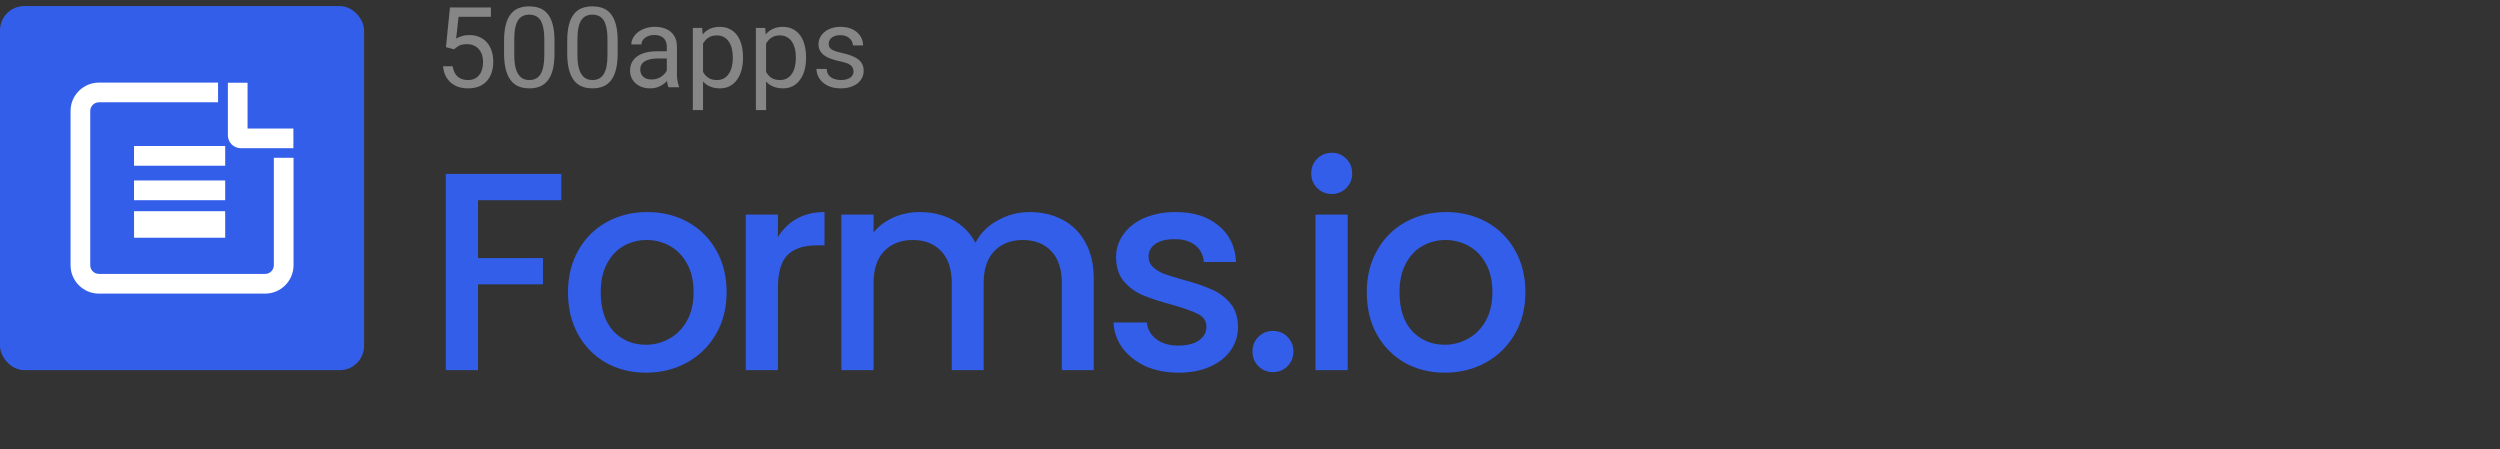 <?xml version="1.0" ?>
<svg xmlns="http://www.w3.org/2000/svg" viewBox="0 0 206 37" fill="none">
	<rect x="0" y="0" width="206" height="37" fill="#333333" stroke="none"/>
	<g clip-path="url(#clip0_1_427)">
		<rect y="0.5" width="30" height="30" rx="2" fill="#335EEA"/>
		<path d="M46.251 14.333V16.497H39.389V21.265H44.739V23.428H39.389V30.5H36.737V14.333H46.251ZM53.221 30.709C52.012 30.709 50.918 30.438 49.941 29.895C48.964 29.337 48.197 28.561 47.639 27.569C47.08 26.561 46.801 25.398 46.801 24.08C46.801 22.777 47.088 21.622 47.662 20.614C48.236 19.606 49.019 18.831 50.011 18.288C51.004 17.745 52.112 17.474 53.338 17.474C54.563 17.474 55.672 17.745 56.664 18.288C57.656 18.831 58.44 19.606 59.013 20.614C59.587 21.622 59.874 22.777 59.874 24.08C59.874 25.383 59.579 26.538 58.99 27.546C58.401 28.554 57.594 29.337 56.571 29.895C55.563 30.438 54.446 30.709 53.221 30.709ZM53.221 28.407C53.904 28.407 54.539 28.244 55.129 27.918C55.733 27.592 56.222 27.104 56.594 26.453C56.966 25.801 57.152 25.01 57.152 24.08C57.152 23.149 56.974 22.366 56.617 21.73C56.261 21.079 55.788 20.591 55.199 20.265C54.609 19.939 53.973 19.776 53.291 19.776C52.609 19.776 51.973 19.939 51.384 20.265C50.81 20.591 50.352 21.079 50.011 21.73C49.67 22.366 49.499 23.149 49.499 24.08C49.499 25.46 49.848 26.53 50.546 27.29C51.26 28.034 52.151 28.407 53.221 28.407ZM64.1 19.544C64.488 18.892 65 18.389 65.636 18.032C66.287 17.66 67.055 17.474 67.939 17.474V20.218H67.264C66.225 20.218 65.434 20.482 64.891 21.009C64.364 21.537 64.1 22.451 64.1 23.754V30.5H61.449V17.683H64.1V19.544ZM84.845 17.474C85.853 17.474 86.752 17.683 87.543 18.102C88.35 18.52 88.978 19.141 89.427 19.962C89.893 20.785 90.125 21.777 90.125 22.94V30.5H87.497V23.335C87.497 22.188 87.21 21.312 86.636 20.707C86.062 20.087 85.279 19.776 84.287 19.776C83.294 19.776 82.503 20.087 81.914 20.707C81.34 21.312 81.053 22.188 81.053 23.335V30.5H78.425V23.335C78.425 22.188 78.138 21.312 77.564 20.707C76.99 20.087 76.207 19.776 75.215 19.776C74.222 19.776 73.431 20.087 72.842 20.707C72.268 21.312 71.981 22.188 71.981 23.335V30.5H69.329V17.683H71.981V19.148C72.415 18.621 72.966 18.21 73.633 17.916C74.3 17.621 75.013 17.474 75.773 17.474C76.796 17.474 77.711 17.691 78.518 18.125C79.324 18.559 79.945 19.187 80.379 20.009C80.766 19.234 81.371 18.621 82.193 18.171C83.015 17.706 83.899 17.474 84.845 17.474ZM97.105 30.709C96.097 30.709 95.19 30.531 94.383 30.174C93.593 29.802 92.965 29.306 92.499 28.686C92.034 28.05 91.786 27.344 91.755 26.569H94.5C94.546 27.112 94.802 27.569 95.267 27.941C95.748 28.298 96.345 28.476 97.059 28.476C97.803 28.476 98.377 28.337 98.78 28.058C99.199 27.763 99.408 27.391 99.408 26.941C99.408 26.46 99.175 26.104 98.71 25.871C98.26 25.638 97.539 25.383 96.547 25.103C95.585 24.84 94.802 24.584 94.198 24.336C93.593 24.088 93.065 23.708 92.616 23.196C92.181 22.684 91.964 22.01 91.964 21.172C91.964 20.49 92.166 19.869 92.569 19.311C92.972 18.737 93.546 18.288 94.29 17.962C95.05 17.636 95.919 17.474 96.896 17.474C98.353 17.474 99.524 17.846 100.408 18.59C101.308 19.319 101.788 20.319 101.85 21.591H99.199C99.152 21.017 98.919 20.56 98.501 20.218C98.082 19.877 97.516 19.707 96.803 19.707C96.105 19.707 95.57 19.838 95.198 20.102C94.826 20.366 94.639 20.715 94.639 21.149C94.639 21.49 94.763 21.777 95.012 22.01C95.26 22.242 95.562 22.428 95.919 22.568C96.275 22.692 96.803 22.855 97.501 23.056C98.431 23.304 99.191 23.56 99.78 23.824C100.385 24.072 100.905 24.444 101.339 24.941C101.773 25.437 101.998 26.096 102.013 26.918C102.013 27.647 101.812 28.298 101.409 28.872C101.005 29.445 100.432 29.895 99.687 30.221C98.958 30.547 98.098 30.709 97.105 30.709ZM104.902 30.663C104.421 30.663 104.018 30.5 103.692 30.174C103.367 29.849 103.204 29.445 103.204 28.965C103.204 28.484 103.367 28.081 103.692 27.755C104.018 27.43 104.421 27.267 104.902 27.267C105.367 27.267 105.763 27.43 106.088 27.755C106.414 28.081 106.577 28.484 106.577 28.965C106.577 29.445 106.414 29.849 106.088 30.174C105.763 30.5 105.367 30.663 104.902 30.663ZM109.745 15.985C109.264 15.985 108.861 15.822 108.536 15.496C108.21 15.171 108.047 14.768 108.047 14.287C108.047 13.806 108.21 13.403 108.536 13.077C108.861 12.752 109.264 12.589 109.745 12.589C110.21 12.589 110.606 12.752 110.932 13.077C111.257 13.403 111.42 13.806 111.42 14.287C111.42 14.768 111.257 15.171 110.932 15.496C110.606 15.822 110.21 15.985 109.745 15.985ZM111.048 17.683V30.5H108.396V17.683H111.048ZM119.042 30.709C117.833 30.709 116.739 30.438 115.762 29.895C114.785 29.337 114.018 28.561 113.459 27.569C112.901 26.561 112.622 25.398 112.622 24.08C112.622 22.777 112.909 21.622 113.483 20.614C114.056 19.606 114.84 18.831 115.832 18.288C116.825 17.745 117.933 17.474 119.158 17.474C120.384 17.474 121.492 17.745 122.485 18.288C123.477 18.831 124.261 19.606 124.834 20.614C125.408 21.622 125.695 22.777 125.695 24.08C125.695 25.383 125.4 26.538 124.811 27.546C124.222 28.554 123.415 29.337 122.392 29.895C121.384 30.438 120.267 30.709 119.042 30.709ZM119.042 28.407C119.725 28.407 120.36 28.244 120.95 27.918C121.554 27.592 122.043 27.104 122.415 26.453C122.787 25.801 122.973 25.01 122.973 24.08C122.973 23.149 122.795 22.366 122.438 21.73C122.082 21.079 121.609 20.591 121.019 20.265C120.43 19.939 119.794 19.776 119.112 19.776C118.43 19.776 117.794 19.939 117.205 20.265C116.631 20.591 116.173 21.079 115.832 21.73C115.491 22.366 115.32 23.149 115.32 24.08C115.32 25.46 115.669 26.53 116.367 27.29C117.08 28.034 117.972 28.407 119.042 28.407Z" fill="#335EEA"/>
		<path d="M37.415 4.06L36.746 3.888L37.076 0.613H40.451V1.386H37.785L37.587 3.175C37.707 3.105 37.859 3.041 38.043 2.98C38.23 2.92 38.444 2.89 38.684 2.89C38.989 2.89 39.261 2.943 39.502 3.048C39.743 3.151 39.948 3.298 40.117 3.491C40.288 3.684 40.419 3.916 40.51 4.187C40.6 4.458 40.645 4.76 40.645 5.095C40.645 5.411 40.601 5.702 40.514 5.967C40.43 6.232 40.302 6.464 40.13 6.662C39.958 6.858 39.742 7.01 39.48 7.119C39.221 7.227 38.915 7.281 38.562 7.281C38.297 7.281 38.046 7.245 37.808 7.173C37.573 7.098 37.362 6.985 37.175 6.834C36.992 6.68 36.841 6.491 36.724 6.265C36.609 6.036 36.537 5.768 36.507 5.461H37.302C37.338 5.708 37.41 5.915 37.519 6.084C37.627 6.253 37.769 6.381 37.944 6.468C38.121 6.552 38.328 6.595 38.562 6.595C38.761 6.595 38.937 6.56 39.091 6.491C39.245 6.421 39.374 6.322 39.48 6.192C39.585 6.063 39.665 5.906 39.719 5.723C39.776 5.539 39.805 5.333 39.805 5.104C39.805 4.896 39.776 4.703 39.719 4.525C39.662 4.348 39.576 4.193 39.462 4.06C39.35 3.928 39.213 3.825 39.05 3.753C38.888 3.678 38.701 3.64 38.49 3.64C38.21 3.64 37.998 3.678 37.853 3.753C37.712 3.828 37.566 3.931 37.415 4.06ZM45.691 3.378V4.381C45.691 4.92 45.643 5.375 45.547 5.745C45.45 6.116 45.312 6.414 45.131 6.64C44.95 6.866 44.732 7.03 44.476 7.132C44.223 7.232 43.937 7.281 43.618 7.281C43.365 7.281 43.131 7.25 42.917 7.186C42.704 7.123 42.511 7.022 42.339 6.884C42.171 6.742 42.026 6.558 41.906 6.333C41.785 6.107 41.693 5.833 41.63 5.51C41.567 5.188 41.535 4.812 41.535 4.381V3.378C41.535 2.839 41.583 2.387 41.68 2.023C41.779 1.658 41.919 1.366 42.1 1.146C42.281 0.923 42.497 0.764 42.75 0.667C43.006 0.571 43.292 0.523 43.609 0.523C43.865 0.523 44.1 0.554 44.313 0.618C44.53 0.678 44.723 0.776 44.892 0.911C45.06 1.044 45.203 1.222 45.321 1.444C45.441 1.664 45.533 1.934 45.596 2.253C45.66 2.572 45.691 2.947 45.691 3.378ZM44.851 4.516V3.238C44.851 2.943 44.833 2.684 44.797 2.461C44.764 2.235 44.714 2.042 44.648 1.883C44.581 1.723 44.497 1.593 44.395 1.494C44.295 1.395 44.179 1.322 44.047 1.277C43.917 1.229 43.771 1.205 43.609 1.205C43.41 1.205 43.234 1.243 43.08 1.318C42.926 1.39 42.797 1.506 42.692 1.666C42.589 1.825 42.511 2.035 42.457 2.294C42.403 2.553 42.375 2.867 42.375 3.238V4.516C42.375 4.812 42.392 5.072 42.425 5.298C42.461 5.524 42.514 5.72 42.583 5.885C42.653 6.048 42.737 6.182 42.836 6.287C42.936 6.393 43.05 6.471 43.179 6.522C43.312 6.57 43.458 6.595 43.618 6.595C43.822 6.595 44.002 6.555 44.155 6.477C44.309 6.399 44.437 6.277 44.539 6.111C44.645 5.942 44.723 5.727 44.774 5.465C44.825 5.2 44.851 4.884 44.851 4.516ZM50.896 3.378V4.381C50.896 4.92 50.847 5.375 50.751 5.745C50.655 6.116 50.516 6.414 50.336 6.64C50.155 6.866 49.937 7.03 49.681 7.132C49.428 7.232 49.141 7.281 48.822 7.281C48.569 7.281 48.336 7.25 48.122 7.186C47.908 7.123 47.715 7.022 47.544 6.884C47.375 6.742 47.23 6.558 47.11 6.333C46.989 6.107 46.898 5.833 46.834 5.51C46.771 5.188 46.739 4.812 46.739 4.381V3.378C46.739 2.839 46.788 2.387 46.884 2.023C46.983 1.658 47.123 1.366 47.304 1.146C47.485 0.923 47.702 0.764 47.955 0.667C48.211 0.571 48.497 0.523 48.813 0.523C49.069 0.523 49.304 0.554 49.518 0.618C49.735 0.678 49.927 0.776 50.096 0.911C50.265 1.044 50.408 1.222 50.525 1.444C50.646 1.664 50.738 1.934 50.801 2.253C50.864 2.572 50.896 2.947 50.896 3.378ZM50.055 4.516V3.238C50.055 2.943 50.037 2.684 50.001 2.461C49.968 2.235 49.918 2.042 49.852 1.883C49.786 1.723 49.702 1.593 49.599 1.494C49.5 1.395 49.384 1.322 49.251 1.277C49.122 1.229 48.976 1.205 48.813 1.205C48.614 1.205 48.438 1.243 48.285 1.318C48.131 1.39 48.001 1.506 47.896 1.666C47.794 1.825 47.715 2.035 47.661 2.294C47.607 2.553 47.58 2.867 47.58 3.238V4.516C47.58 4.812 47.596 5.072 47.629 5.298C47.666 5.524 47.718 5.72 47.788 5.885C47.857 6.048 47.941 6.182 48.041 6.287C48.14 6.393 48.254 6.471 48.384 6.522C48.516 6.57 48.663 6.595 48.822 6.595C49.027 6.595 49.206 6.555 49.36 6.477C49.513 6.399 49.641 6.277 49.744 6.111C49.849 5.942 49.927 5.727 49.979 5.465C50.03 5.2 50.055 4.884 50.055 4.516ZM54.944 6.355V3.839C54.944 3.646 54.904 3.479 54.826 3.337C54.751 3.193 54.636 3.081 54.483 3.003C54.329 2.925 54.139 2.886 53.913 2.886C53.703 2.886 53.517 2.922 53.358 2.994C53.201 3.066 53.078 3.161 52.987 3.279C52.9 3.396 52.856 3.523 52.856 3.658H52.021C52.021 3.483 52.066 3.31 52.156 3.139C52.246 2.967 52.376 2.812 52.545 2.673C52.716 2.532 52.921 2.42 53.159 2.339C53.4 2.255 53.668 2.212 53.963 2.212C54.319 2.212 54.632 2.273 54.903 2.393C55.177 2.514 55.391 2.696 55.544 2.94C55.701 3.181 55.779 3.483 55.779 3.848V6.125C55.779 6.287 55.793 6.461 55.82 6.644C55.85 6.828 55.894 6.986 55.951 7.119V7.191H55.079C55.037 7.094 55.004 6.966 54.98 6.807C54.956 6.644 54.944 6.494 54.944 6.355ZM55.088 4.227L55.097 4.815H54.252C54.014 4.815 53.802 4.834 53.615 4.873C53.429 4.909 53.272 4.965 53.145 5.04C53.019 5.116 52.923 5.211 52.856 5.325C52.79 5.437 52.757 5.568 52.757 5.718C52.757 5.872 52.792 6.012 52.861 6.138C52.93 6.265 53.034 6.366 53.173 6.441C53.314 6.513 53.487 6.549 53.692 6.549C53.948 6.549 54.174 6.495 54.37 6.387C54.566 6.278 54.721 6.146 54.835 5.989C54.953 5.833 55.016 5.68 55.025 5.533L55.382 5.935C55.361 6.061 55.303 6.202 55.21 6.355C55.117 6.509 54.992 6.656 54.835 6.798C54.681 6.936 54.498 7.052 54.284 7.146C54.073 7.236 53.835 7.281 53.57 7.281C53.239 7.281 52.948 7.216 52.698 7.087C52.451 6.957 52.259 6.784 52.12 6.567C51.984 6.348 51.917 6.102 51.917 5.831C51.917 5.569 51.968 5.339 52.07 5.14C52.173 4.938 52.32 4.771 52.513 4.638C52.706 4.503 52.938 4.4 53.209 4.331C53.48 4.262 53.782 4.227 54.117 4.227H55.088ZM57.93 3.242V9.07H57.09V2.303H57.858L57.93 3.242ZM61.223 4.706V4.801C61.223 5.156 61.181 5.486 61.097 5.79C61.012 6.092 60.889 6.354 60.726 6.576C60.567 6.799 60.369 6.973 60.134 7.096C59.9 7.219 59.63 7.281 59.326 7.281C59.016 7.281 58.741 7.23 58.504 7.128C58.266 7.025 58.064 6.876 57.898 6.68C57.733 6.485 57.6 6.25 57.501 5.976C57.404 5.702 57.338 5.393 57.302 5.049V4.544C57.338 4.182 57.406 3.858 57.505 3.572C57.605 3.286 57.736 3.042 57.898 2.84C58.064 2.636 58.264 2.48 58.499 2.375C58.734 2.267 59.005 2.212 59.312 2.212C59.619 2.212 59.892 2.273 60.13 2.393C60.368 2.511 60.568 2.679 60.731 2.899C60.893 3.119 61.015 3.382 61.097 3.69C61.181 3.994 61.223 4.333 61.223 4.706ZM60.383 4.801V4.706C60.383 4.462 60.357 4.233 60.306 4.019C60.255 3.803 60.175 3.613 60.067 3.45C59.961 3.285 59.826 3.155 59.66 3.062C59.494 2.965 59.297 2.917 59.068 2.917C58.857 2.917 58.674 2.953 58.517 3.026C58.364 3.098 58.232 3.196 58.124 3.319C58.016 3.44 57.927 3.578 57.858 3.735C57.791 3.888 57.742 4.048 57.708 4.214V5.384C57.769 5.595 57.853 5.793 57.961 5.98C58.07 6.164 58.214 6.313 58.395 6.427C58.576 6.539 58.803 6.595 59.077 6.595C59.303 6.595 59.497 6.548 59.66 6.454C59.826 6.358 59.961 6.227 60.067 6.061C60.175 5.896 60.255 5.706 60.306 5.492C60.357 5.275 60.383 5.045 60.383 4.801ZM63.125 3.242V9.07H62.285V2.303H63.053L63.125 3.242ZM66.418 4.706V4.801C66.418 5.156 66.376 5.486 66.292 5.79C66.208 6.092 66.084 6.354 65.921 6.576C65.762 6.799 65.565 6.973 65.33 7.096C65.095 7.219 64.825 7.281 64.521 7.281C64.211 7.281 63.937 7.23 63.699 7.128C63.461 7.025 63.259 6.876 63.093 6.68C62.928 6.485 62.795 6.25 62.696 5.976C62.599 5.702 62.533 5.393 62.497 5.049V4.544C62.533 4.182 62.601 3.858 62.7 3.572C62.8 3.286 62.931 3.042 63.093 2.84C63.259 2.636 63.459 2.48 63.694 2.375C63.929 2.267 64.2 2.212 64.507 2.212C64.815 2.212 65.087 2.273 65.325 2.393C65.563 2.511 65.763 2.679 65.926 2.899C66.089 3.119 66.211 3.382 66.292 3.69C66.376 3.994 66.418 4.333 66.418 4.706ZM65.578 4.801V4.706C65.578 4.462 65.553 4.233 65.501 4.019C65.45 3.803 65.37 3.613 65.262 3.45C65.156 3.285 65.021 3.155 64.855 3.062C64.69 2.965 64.492 2.917 64.263 2.917C64.053 2.917 63.869 2.953 63.712 3.026C63.559 3.098 63.428 3.196 63.319 3.319C63.211 3.44 63.122 3.578 63.053 3.735C62.986 3.888 62.937 4.048 62.904 4.214V5.384C62.964 5.595 63.048 5.793 63.157 5.98C63.265 6.164 63.41 6.313 63.59 6.427C63.771 6.539 63.998 6.595 64.273 6.595C64.499 6.595 64.693 6.548 64.855 6.454C65.021 6.358 65.156 6.227 65.262 6.061C65.37 5.896 65.45 5.706 65.501 5.492C65.553 5.275 65.578 5.045 65.578 4.801ZM70.331 5.894C70.331 5.774 70.304 5.662 70.249 5.56C70.198 5.455 70.091 5.36 69.929 5.275C69.769 5.188 69.528 5.113 69.206 5.049C68.935 4.992 68.689 4.925 68.469 4.846C68.253 4.768 68.067 4.673 67.914 4.562C67.763 4.45 67.647 4.319 67.566 4.169C67.485 4.018 67.444 3.842 67.444 3.64C67.444 3.447 67.486 3.265 67.57 3.093C67.658 2.922 67.78 2.77 67.936 2.637C68.096 2.505 68.287 2.401 68.51 2.325C68.733 2.25 68.981 2.212 69.256 2.212C69.647 2.212 69.981 2.282 70.258 2.42C70.536 2.559 70.748 2.744 70.895 2.976C71.043 3.205 71.117 3.459 71.117 3.739H70.281C70.281 3.604 70.24 3.473 70.159 3.346C70.081 3.217 69.965 3.11 69.811 3.026C69.661 2.941 69.475 2.899 69.256 2.899C69.024 2.899 68.835 2.935 68.691 3.007C68.549 3.077 68.445 3.166 68.379 3.274C68.316 3.382 68.284 3.497 68.284 3.617C68.284 3.708 68.299 3.789 68.329 3.861C68.363 3.931 68.42 3.995 68.501 4.056C68.582 4.113 68.697 4.167 68.844 4.218C68.992 4.269 69.18 4.321 69.409 4.372C69.81 4.462 70.139 4.571 70.399 4.697C70.658 4.824 70.85 4.979 70.977 5.162C71.103 5.346 71.167 5.569 71.167 5.831C71.167 6.045 71.121 6.241 71.031 6.418C70.944 6.596 70.816 6.75 70.647 6.879C70.481 7.006 70.283 7.105 70.051 7.177C69.822 7.247 69.564 7.281 69.278 7.281C68.847 7.281 68.483 7.204 68.185 7.051C67.887 6.897 67.661 6.698 67.507 6.454C67.354 6.211 67.277 5.953 67.277 5.682H68.117C68.129 5.911 68.195 6.093 68.316 6.229C68.436 6.361 68.584 6.456 68.759 6.513C68.933 6.567 69.106 6.595 69.278 6.595C69.507 6.595 69.698 6.564 69.852 6.504C70.008 6.444 70.127 6.361 70.209 6.256C70.29 6.15 70.331 6.03 70.331 5.894Z" fill="#868686"/>
		<path fill-rule="evenodd" clip-rule="evenodd" d="M17.768 7.007V8.229H8.152C7.646 8.229 7.236 8.64 7.236 9.146V21.854C7.236 22.36 7.646 22.771 8.152 22.771H21.848C22.354 22.771 22.764 22.36 22.764 21.854V13.204H23.987V21.854C23.987 23.035 23.029 23.993 21.848 23.993H8.152C6.971 23.993 6.013 23.035 6.013 21.854V9.146C6.013 7.965 6.971 7.007 8.152 7.007H17.768ZM11.243 13.455V12.233H18.356V13.455H11.243ZM11.242 15.073V16.295H18.355V15.073H11.242ZM11.245 19.387V17.605L18.355 17.605V19.387H11.245ZM23.976 10.79H20.199V7.015H18.977V11.146C18.977 11.624 19.364 12.012 19.843 12.012H23.976V10.79Z" fill="white"/>
		<path d="M17.768 8.229V8.429H17.968V8.229H17.768ZM17.768 7.007H17.968V6.807H17.768V7.007ZM22.764 13.204V13.004H22.564V13.204H22.764ZM23.987 13.204H24.187V13.004H23.987V13.204ZM11.243 12.233V12.033H11.043V12.233H11.243ZM11.243 13.455H11.043V13.655H11.243V13.455ZM18.356 12.233H18.556V12.033H18.356V12.233ZM18.356 13.455V13.655H18.556V13.455H18.356ZM11.242 16.295H11.043V16.495H11.242V16.295ZM11.242 15.073V14.873H11.043V15.073H11.242ZM18.355 16.295V16.495H18.555V16.295H18.355ZM18.355 15.073H18.555V14.873H18.355V15.073ZM11.245 17.605L11.245 17.405L11.045 17.405V17.605H11.245ZM11.245 19.387H11.045V19.587H11.245V19.387ZM18.355 17.605H18.555V17.405L18.355 17.405L18.355 17.605ZM18.355 19.387V19.587H18.555V19.387H18.355ZM20.199 10.79H19.999V10.989H20.199V10.79ZM23.976 10.79H24.175V10.589H23.976V10.79ZM20.199 7.015H20.399V6.815H20.199V7.015ZM18.977 7.015V6.815H18.777V7.015H18.977ZM23.976 12.012V12.212H24.175V12.012H23.976ZM17.968 8.229V7.007H17.568V8.229H17.968ZM8.152 8.429H17.768V8.029H8.152V8.429ZM7.436 9.146C7.436 8.75 7.757 8.429 8.152 8.429V8.029C7.536 8.029 7.036 8.529 7.036 9.146H7.436ZM7.436 21.854V9.146H7.036V21.854H7.436ZM8.152 22.571C7.757 22.571 7.436 22.25 7.436 21.854H7.036C7.036 22.471 7.536 22.971 8.152 22.971V22.571ZM21.848 22.571H8.152V22.971H21.848V22.571ZM22.564 21.854C22.564 22.25 22.244 22.571 21.848 22.571V22.971C22.464 22.971 22.964 22.471 22.964 21.854H22.564ZM22.564 13.204V21.854H22.964V13.204H22.564ZM23.987 13.004H22.764V13.403H23.987V13.004ZM24.187 21.854V13.204H23.787V21.854H24.187ZM21.848 24.193C23.14 24.193 24.187 23.146 24.187 21.854H23.787C23.787 22.925 22.919 23.793 21.848 23.793V24.193ZM8.152 24.193H21.848V23.793H8.152V24.193ZM5.813 21.854C5.813 23.146 6.861 24.193 8.152 24.193V23.793C7.081 23.793 6.213 22.925 6.213 21.854H5.813ZM5.813 9.146V21.854H6.213V9.146H5.813ZM8.152 6.807C6.861 6.807 5.813 7.854 5.813 9.146H6.213C6.213 8.075 7.081 7.207 8.152 7.207V6.807ZM17.768 6.807H8.152V7.207H17.768V6.807ZM11.043 12.233V13.455H11.443V12.233H11.043ZM18.356 12.033H11.243V12.433H18.356V12.033ZM18.556 13.455V12.233H18.156V13.455H18.556ZM11.243 13.655H18.356V13.255H11.243V13.655ZM11.443 16.295V15.073H11.043V16.295H11.443ZM18.355 16.095H11.242V16.495H18.355V16.095ZM18.155 15.073V16.295H18.555V15.073H18.155ZM11.242 15.273H18.355V14.873H11.242V15.273ZM11.045 17.605V19.387H11.445V17.605H11.045ZM18.355 17.405L11.245 17.405L11.245 17.805L18.355 17.805L18.355 17.405ZM18.555 19.387V17.605H18.155V19.387H18.555ZM11.245 19.587H18.355V19.187H11.245V19.587ZM20.199 10.989H23.976V10.589H20.199V10.989ZM19.999 7.015V10.79H20.399V7.015H19.999ZM18.977 7.215H20.199V6.815H18.977V7.215ZM19.177 11.146V7.015H18.777V11.146H19.177ZM19.843 11.812C19.475 11.812 19.177 11.514 19.177 11.146H18.777C18.777 11.735 19.254 12.212 19.843 12.212V11.812ZM23.976 11.812H19.843V12.212H23.976V11.812ZM23.776 10.79V12.012H24.175V10.79H23.776Z" fill="white"/>
	</g>
	<defs>
		<clipPath id="clip0_1_427">
			<rect width="206" height="36" fill="white" transform="translate(0 0.5)"/>
		</clipPath>
	</defs>
</svg>